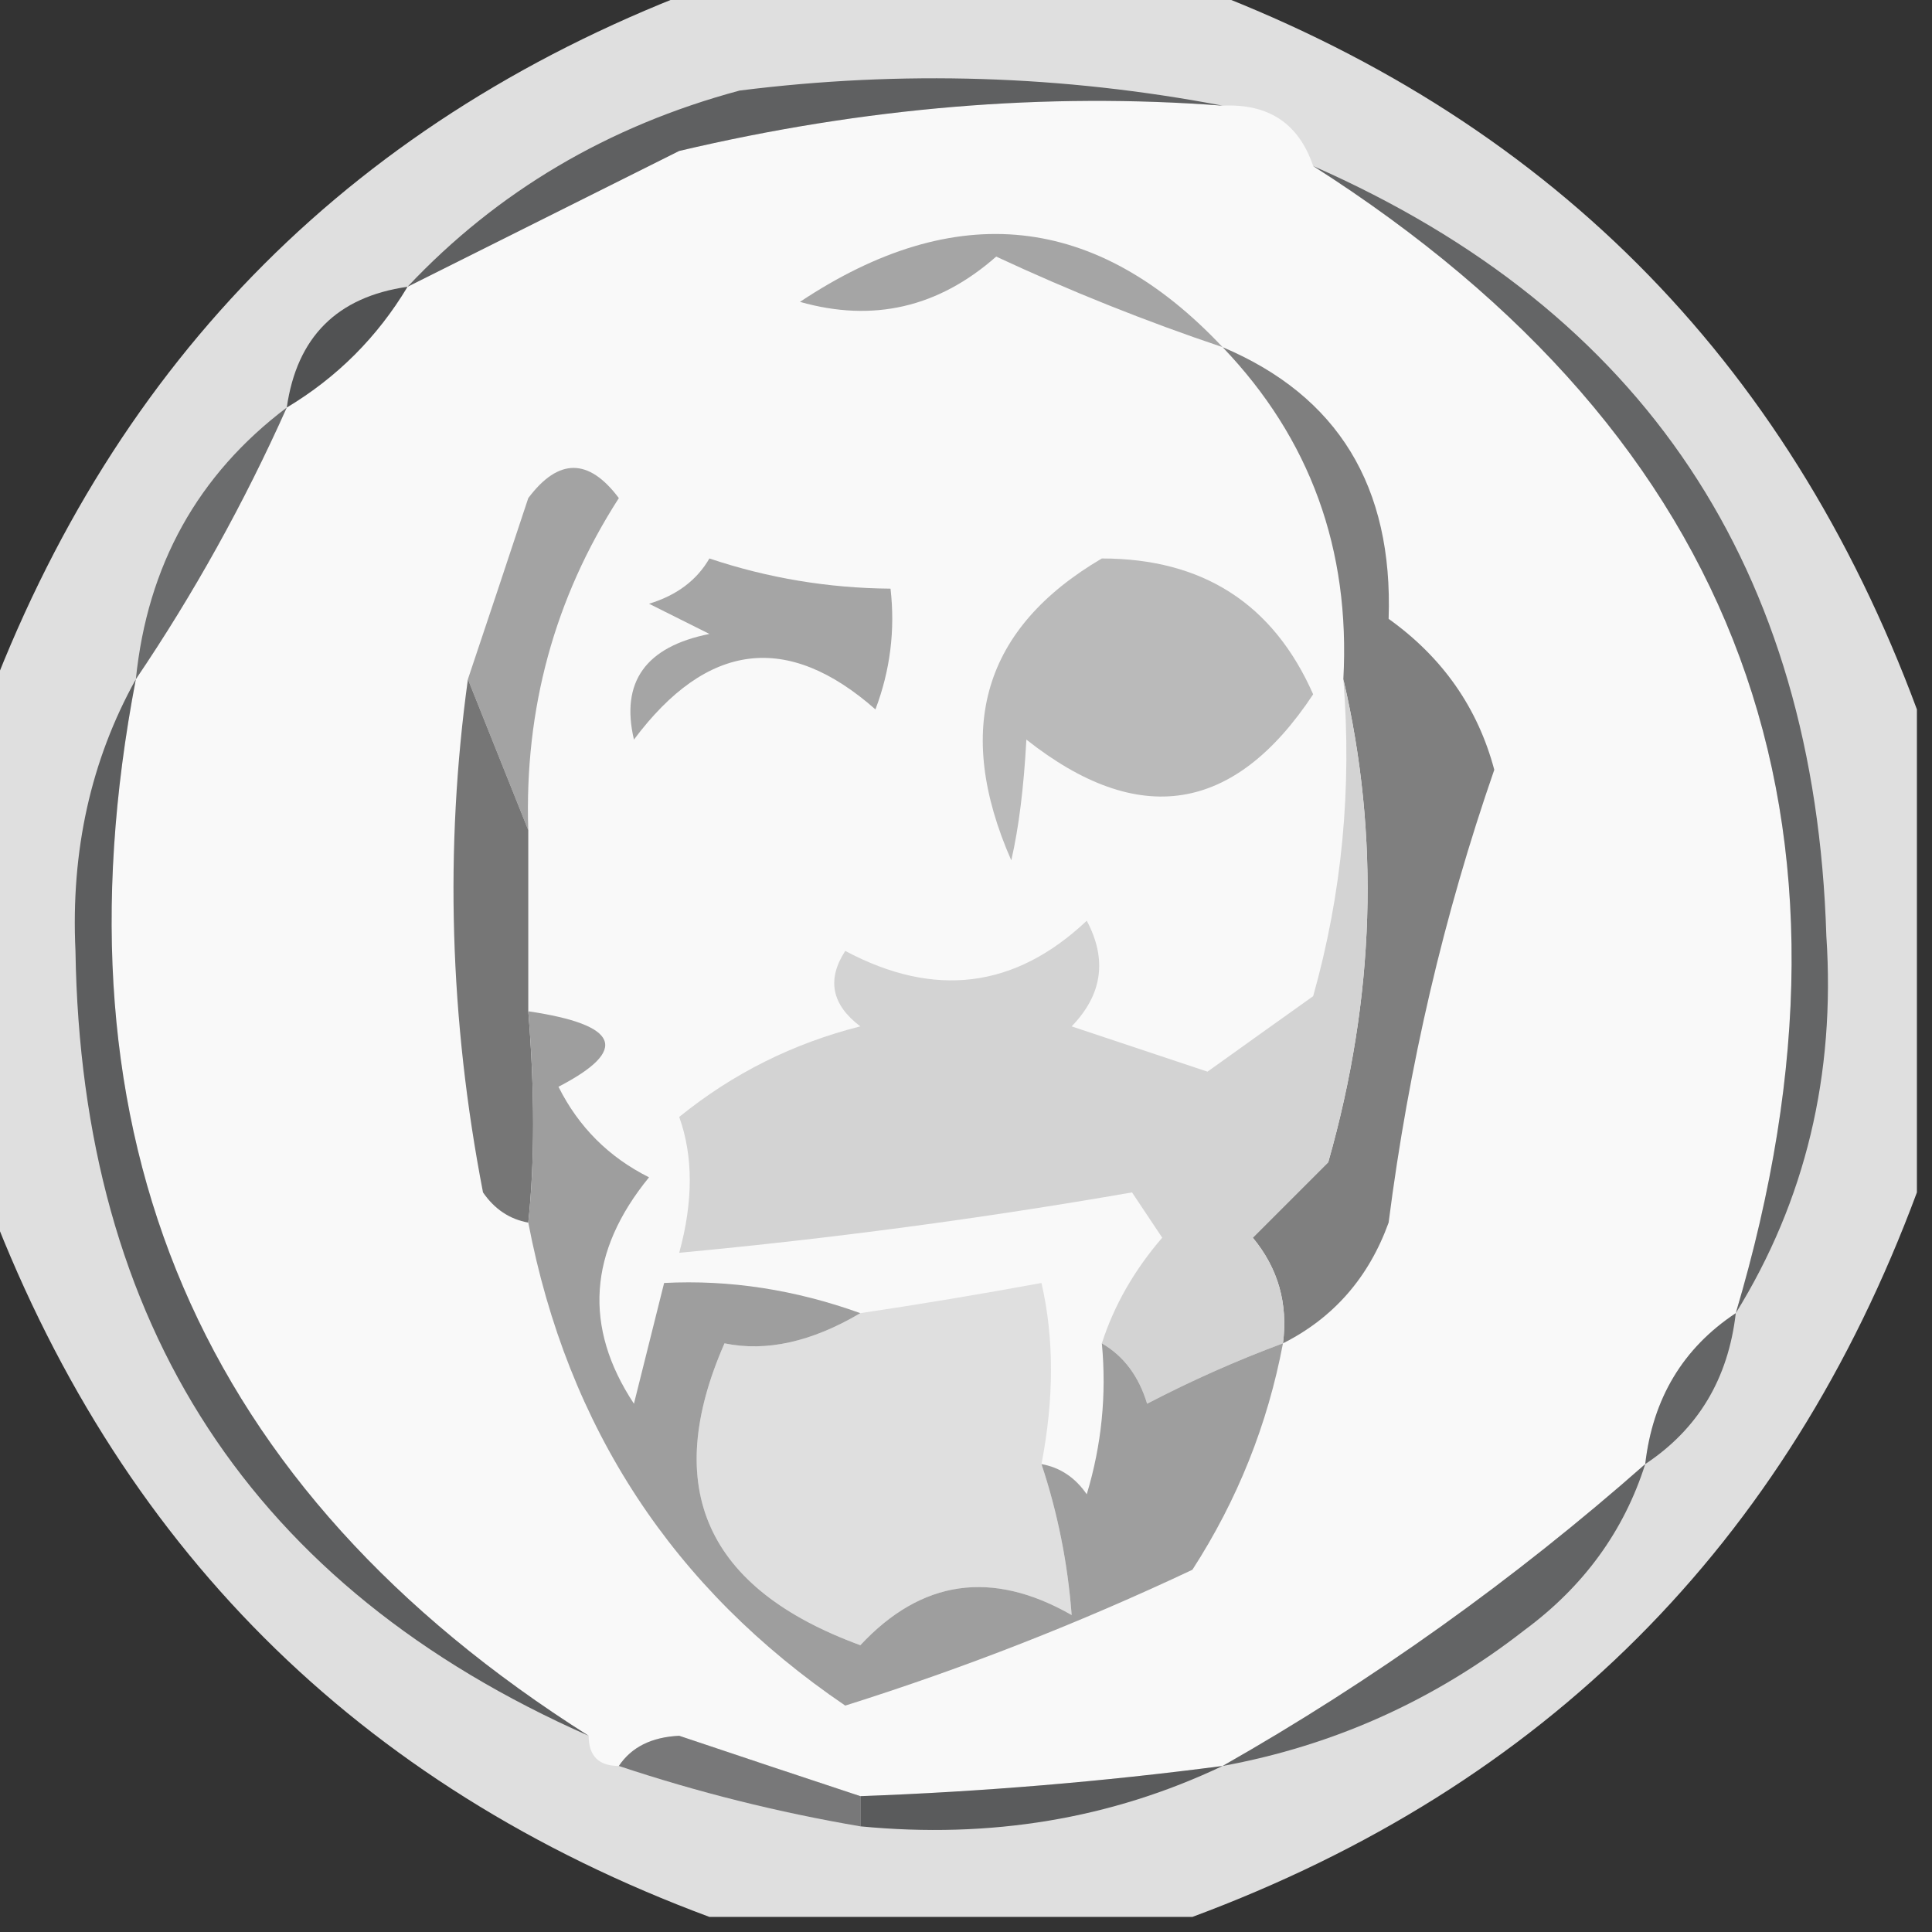 <?xml version="1.0" encoding="UTF-8"?>
<!DOCTYPE svg PUBLIC "-//W3C//DTD SVG 1.1//EN" "http://www.w3.org/Graphics/SVG/1.1/DTD/svg11.dtd">
<svg xmlns="http://www.w3.org/2000/svg" version="1.1" width="64px" height="64px" style="shape-rendering:geometricPrecision; text-rendering:geometricPrecision; image-rendering:optimizeQuality; fill-rule:evenodd; clip-rule:evenodd" xmlns:xlink="http://www.w3.org/1999/xlink">
<rect width="100%" height="100%" fill="#333333" stroke="none"/>
<g><path style="opacity:0.857" fill="#fcfcfc" d="M 23.5,-0.5 C 28.833,-0.5 34.167,-0.5 39.5,-0.5C 51.167,3.833 59.167,11.833 63.5,23.5C 63.5,28.833 63.5,34.167 63.5,39.5C 59.167,51.167 51.167,59.167 39.5,63.5C 34.167,63.5 28.833,63.5 23.5,63.5C 11.833,59.167 3.833,51.167 -0.5,39.5C -0.5,34.167 -0.5,28.833 -0.5,23.5C 3.833,11.833 11.833,3.833 23.5,-0.5 Z"/></g>
<g><path style="opacity:1" fill="#f9f9f9" d="M 40.5,3.5 C 42.027,3.427 43.027,4.094 43.5,5.5C 57.676,14.54 62.343,27.207 57.5,43.5C 55.75,44.659 54.75,46.326 54.5,48.5C 50.148,52.337 45.481,55.67 40.5,58.5C 36.519,59.021 32.519,59.354 28.5,59.5C 26.516,58.844 24.516,58.178 22.5,57.5C 21.584,57.543 20.917,57.876 20.5,58.5C 19.833,58.5 19.5,58.167 19.5,57.5C 6.591,49.338 1.591,37.672 4.5,22.5C 6.417,19.669 8.083,16.669 9.5,13.5C 11.167,12.5 12.5,11.167 13.5,9.5C 16.447,8.027 19.447,6.527 22.5,5C 28.638,3.553 34.638,3.053 40.5,3.5 Z"/></g>
<g><path style="opacity:1" fill="#5f6061" d="M 40.5,3.5 C 34.638,3.053 28.638,3.553 22.5,5C 19.447,6.527 16.447,8.027 13.5,9.5C 16.475,6.339 20.142,4.172 24.5,3C 29.871,2.324 35.204,2.491 40.5,3.5 Z"/></g>
<g><path style="opacity:1" fill="#a5a5a5" d="M 40.5,11.5 C 37.95,10.642 35.45,9.642 33,8.5C 31.087,10.187 28.92,10.687 26.5,10C 31.659,6.565 36.326,7.065 40.5,11.5 Z"/></g>
<g><path style="opacity:1" fill="#515253" d="M 13.5,9.5 C 12.5,11.167 11.167,12.5 9.5,13.5C 9.833,11.167 11.167,9.833 13.5,9.5 Z"/></g>
<g><path style="opacity:1" fill="#6b6c6d" d="M 9.5,13.5 C 8.083,16.669 6.417,19.669 4.5,22.5C 4.884,18.727 6.551,15.727 9.5,13.5 Z"/></g>
<g><path style="opacity:1" fill="#646566" d="M 43.5,5.5 C 54.458,10.32 60.124,18.82 60.5,31C 60.806,35.606 59.806,39.773 57.5,43.5C 62.343,27.207 57.676,14.54 43.5,5.5 Z"/></g>
<g><path style="opacity:1" fill="#a5a5a5" d="M 23.5,18.5 C 25.435,19.149 27.435,19.483 29.5,19.5C 29.657,20.873 29.49,22.207 29,23.5C 26.085,20.93 23.419,21.263 21,24.5C 20.552,22.591 21.386,21.424 23.5,21C 22.833,20.667 22.167,20.333 21.5,20C 22.416,19.722 23.082,19.222 23.5,18.5 Z"/></g>
<g><path style="opacity:1" fill="#a3a3a3" d="M 17.5,27.5 C 16.833,25.833 16.167,24.167 15.5,22.5C 16.162,20.529 16.828,18.529 17.5,16.5C 18.5,15.167 19.5,15.167 20.5,16.5C 18.367,19.818 17.367,23.485 17.5,27.5 Z"/></g>
<g><path style="opacity:1" fill="#bababa" d="M 36.5,18.5 C 39.843,18.501 42.177,20.001 43.5,23C 40.891,26.943 37.725,27.443 34,24.5C 33.915,26.085 33.749,27.418 33.5,28.5C 31.583,24.134 32.583,20.8 36.5,18.5 Z"/></g>
<g><path style="opacity:1" fill="#7f7f7f" d="M 40.5,11.5 C 44.319,13.114 46.152,16.114 46,20.5C 47.786,21.777 48.952,23.444 49.5,25.5C 47.831,30.308 46.664,35.308 46,40.5C 45.34,42.324 44.173,43.657 42.5,44.5C 42.67,43.178 42.337,42.011 41.5,41C 42.333,40.167 43.167,39.333 44,38.5C 45.551,33.046 45.718,27.712 44.5,22.5C 44.734,18.196 43.4,14.529 40.5,11.5 Z"/></g>
<g><path style="opacity:1" fill="#767676" d="M 15.5,22.5 C 16.167,24.167 16.833,25.833 17.5,27.5C 17.5,29.5 17.5,31.5 17.5,33.5C 17.715,36.144 17.715,38.477 17.5,40.5C 16.883,40.389 16.383,40.056 16,39.5C 14.893,33.771 14.726,28.104 15.5,22.5 Z"/></g>
<g><path style="opacity:1" fill="#d3d3d3" d="M 44.5,22.5 C 45.718,27.712 45.551,33.046 44,38.5C 43.167,39.333 42.333,40.167 41.5,41C 42.337,42.011 42.67,43.178 42.5,44.5C 40.971,45.067 39.471,45.733 38,46.5C 37.722,45.584 37.222,44.917 36.5,44.5C 36.904,43.244 37.571,42.077 38.5,41C 38.167,40.5 37.833,40 37.5,39.5C 32.537,40.363 27.537,41.03 22.5,41.5C 22.966,39.799 22.966,38.299 22.5,37C 24.275,35.561 26.275,34.561 28.5,34C 27.549,33.282 27.383,32.449 28,31.5C 30.957,33.077 33.624,32.744 36,30.5C 36.684,31.784 36.517,32.95 35.5,34C 37,34.5 38.5,35 40,35.5C 41.171,34.66 42.338,33.827 43.5,33C 44.456,29.606 44.789,26.106 44.5,22.5 Z"/></g>
<g><path style="opacity:1" fill="#646566" d="M 57.5,43.5 C 57.25,45.674 56.25,47.341 54.5,48.5C 54.75,46.326 55.75,44.659 57.5,43.5 Z"/></g>
<g><path style="opacity:1" fill="#5d5e5f" d="M 4.5,22.5 C 1.591,37.672 6.591,49.338 19.5,57.5C 8.36,52.585 2.693,43.918 2.5,31.5C 2.343,28.186 3.009,25.186 4.5,22.5 Z"/></g>
<g><path style="opacity:1" fill="#dfdfdf" d="M 34.5,48.5 C 35.038,50.117 35.371,51.784 35.5,53.5C 32.86,51.992 30.527,52.326 28.5,54.5C 23.394,52.631 21.894,49.297 24,44.5C 25.388,44.786 26.888,44.452 28.5,43.5C 30.482,43.205 32.482,42.871 34.5,42.5C 34.92,44.326 34.92,46.326 34.5,48.5 Z"/></g>
<g><path style="opacity:1" fill="#9e9e9e" d="M 17.5,33.5 C 20.524,33.947 20.857,34.78 18.5,36C 19.167,37.333 20.167,38.333 21.5,39C 19.491,41.461 19.324,43.961 21,46.5C 21.333,45.167 21.667,43.833 22,42.5C 24.17,42.388 26.336,42.721 28.5,43.5C 26.888,44.452 25.388,44.786 24,44.5C 21.894,49.297 23.394,52.631 28.5,54.5C 30.527,52.326 32.86,51.992 35.5,53.5C 35.371,51.784 35.038,50.117 34.5,48.5C 35.117,48.611 35.617,48.944 36,49.5C 36.493,47.866 36.66,46.199 36.5,44.5C 37.222,44.917 37.722,45.584 38,46.5C 39.471,45.733 40.971,45.067 42.5,44.5C 41.991,47.192 40.991,49.692 39.5,52C 35.766,53.761 31.933,55.261 28,56.5C 22.301,52.63 18.801,47.297 17.5,40.5C 17.715,38.477 17.715,36.144 17.5,33.5 Z"/></g>
<g><path style="opacity:1" fill="#636465" d="M 54.5,48.5 C 53.797,50.716 52.464,52.549 50.5,54C 47.52,56.324 44.187,57.824 40.5,58.5C 45.481,55.67 50.148,52.337 54.5,48.5 Z"/></g>
<g><path style="opacity:1" fill="#5a5b5c" d="M 40.5,58.5 C 36.817,60.25 32.817,60.917 28.5,60.5C 28.5,60.167 28.5,59.833 28.5,59.5C 32.519,59.354 36.519,59.021 40.5,58.5 Z"/></g>
<g><path style="opacity:1" fill="#787879" d="M 20.5,58.5 C 20.917,57.876 21.584,57.543 22.5,57.5C 24.516,58.178 26.516,58.844 28.5,59.5C 28.5,59.833 28.5,60.167 28.5,60.5C 25.779,60.037 23.112,59.37 20.5,58.5 Z"/></g>
</svg>
